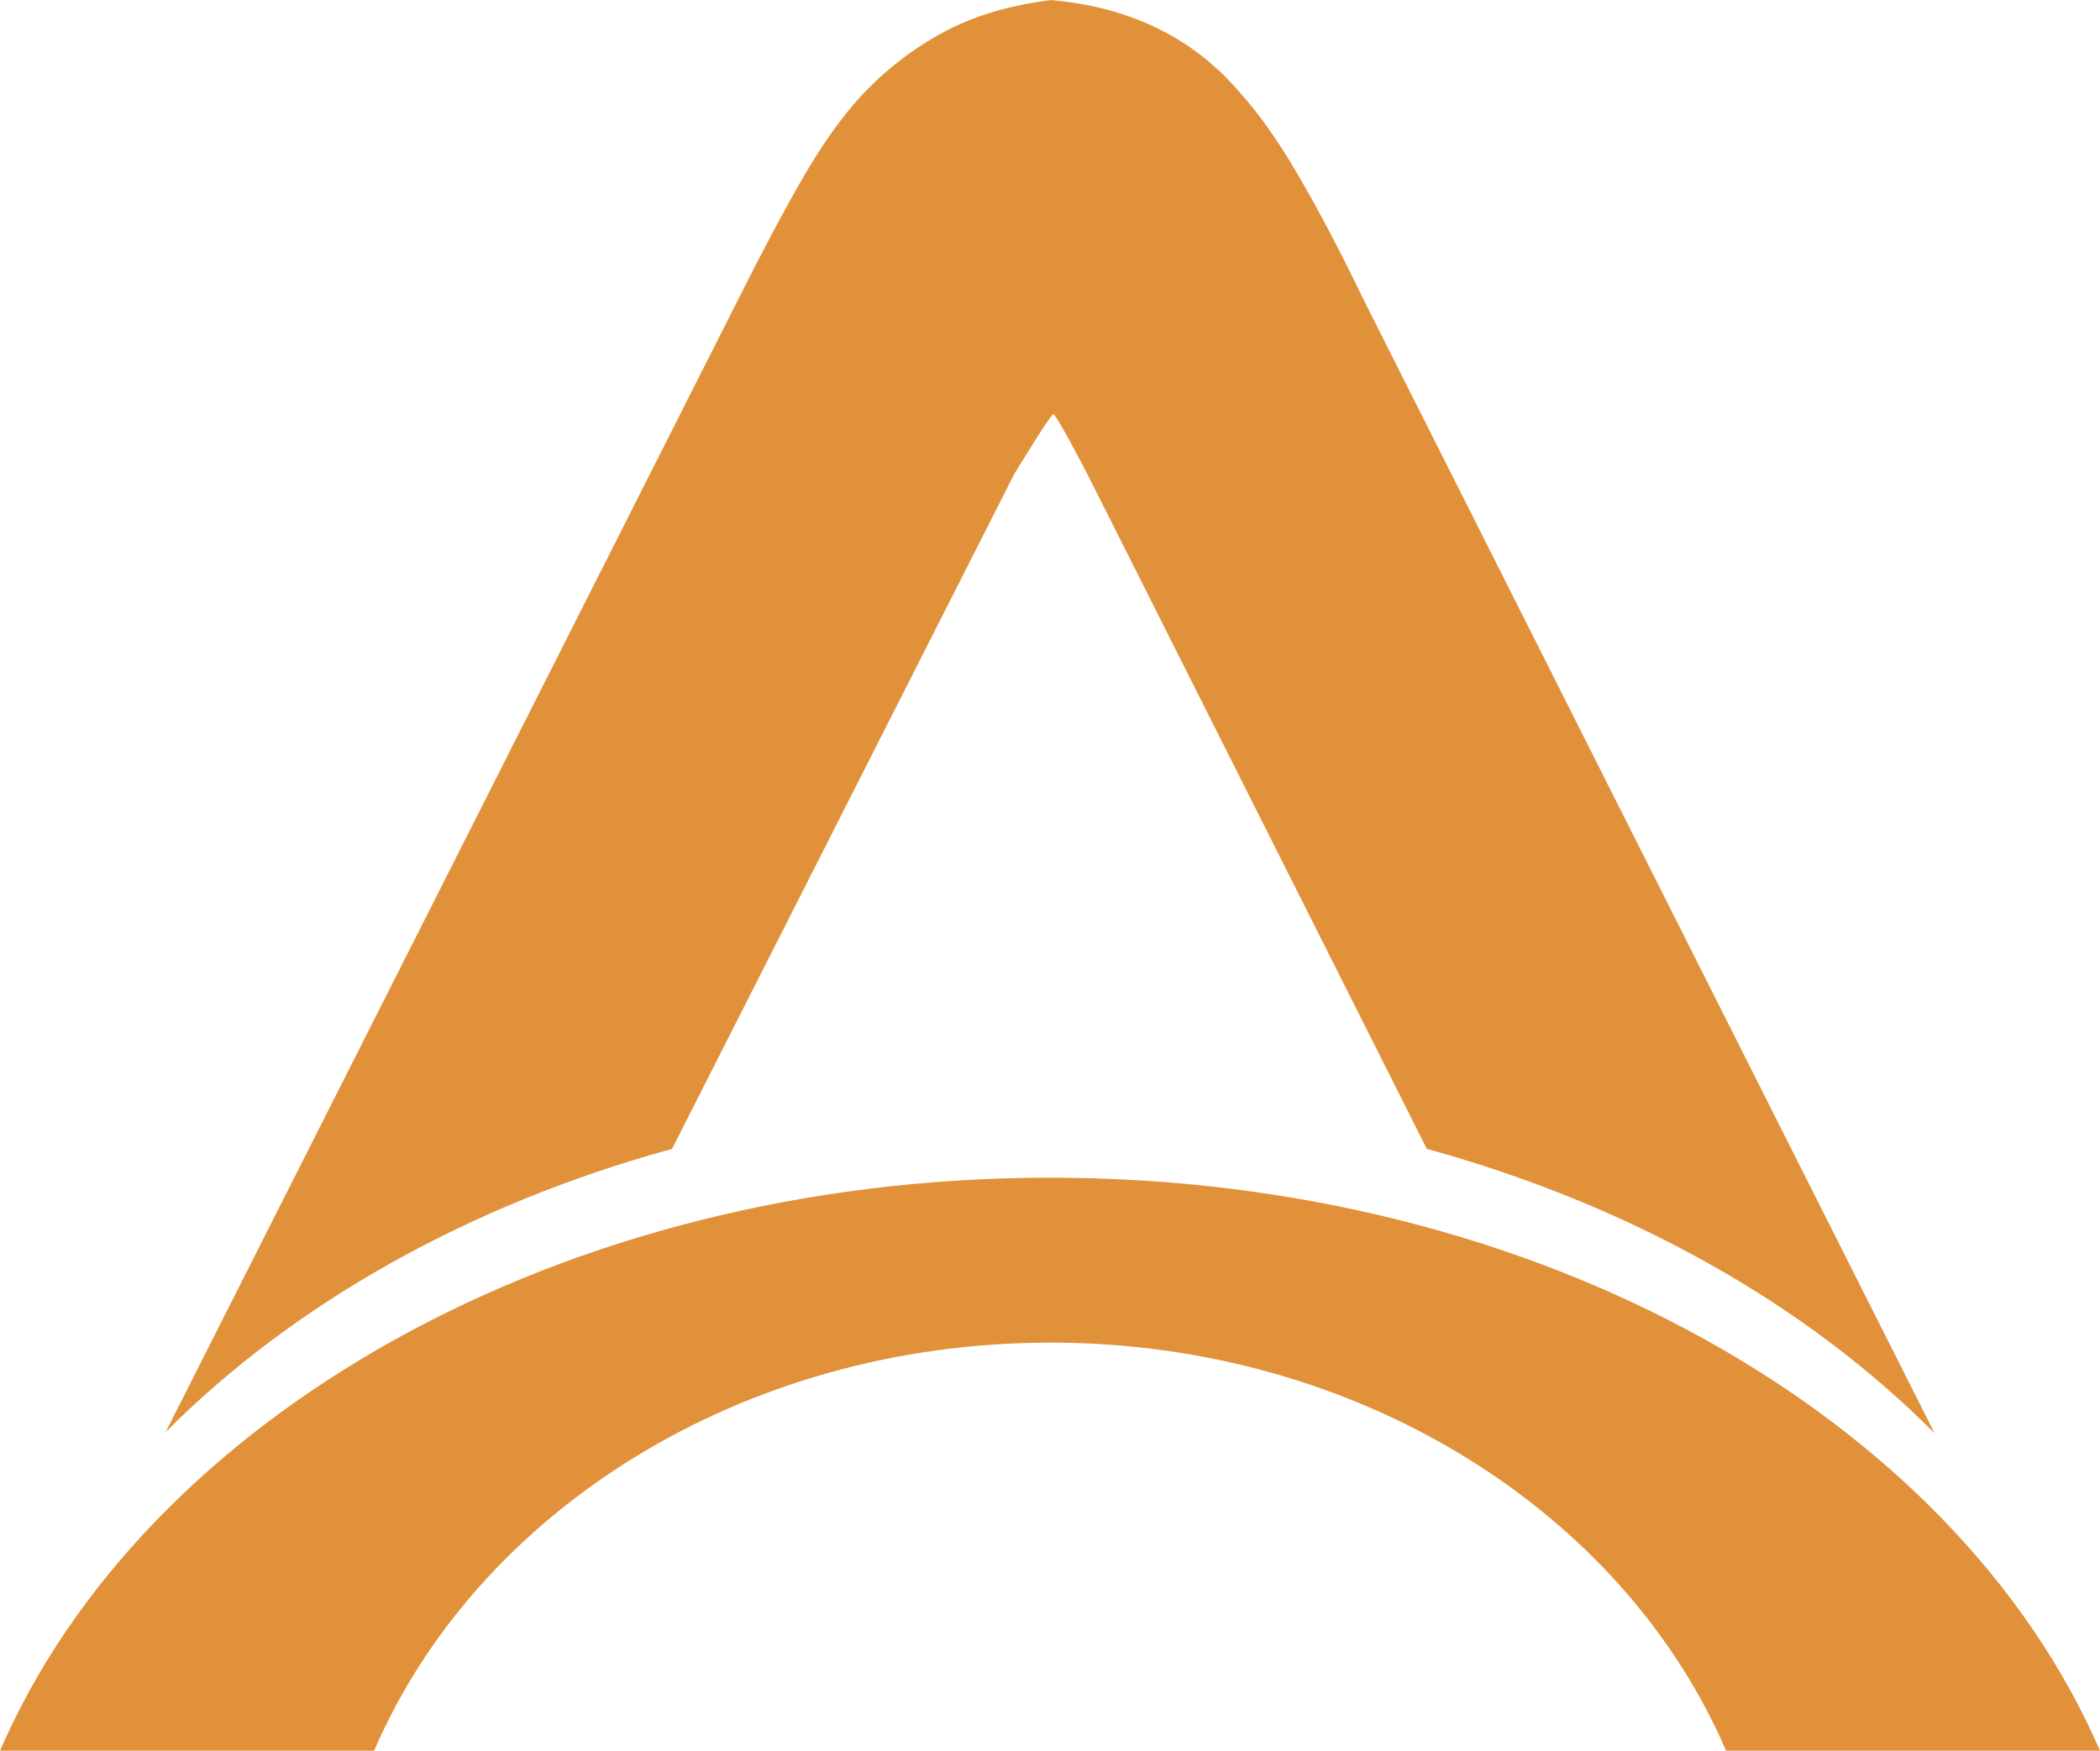 <?xml version="1.0" encoding="UTF-8"?><svg id="Camada_2" xmlns="http://www.w3.org/2000/svg" viewBox="0 0 292.07 243.55"><defs><style>.cls-1{fill:#e1913a;fill-rule:evenodd;}</style></defs><g id="Camada_1-2"><path class="cls-1" d="m146.04,186.77c43.03,0,79.76,23.63,94.02,56.77h52c-20.02-46.29-77.83-79.71-146.02-79.71S20.04,197.26,0,243.55h52.03c14.28-33.14,50.95-56.77,94.01-56.77"/><path class="cls-1" d="m141.06,65.95c3.4-5.55,5.2-8.33,5.45-8.33.2,0,1.83,2.77,4.72,8.33l47.21,93.87c28.36,7.81,52.87,21.66,70.63,39.58L189.65,41.69c-3.37-7.02-6.49-12.86-9.26-17.6-2.76-4.71-5.39-8.38-7.8-11.04-6.51-7.74-15.34-12.07-26.42-13.04-5.84.73-10.85,2.24-15.06,4.53-4.21,2.28-8.03,5.23-11.4,8.87-2.65,2.9-5.33,6.64-7.98,11.22-2.67,4.6-5.69,10.3-9.08,17.06L23.04,199.22c17.71-17.81,42.11-31.62,70.43-39.4l47.59-93.87Z"/></g></svg>